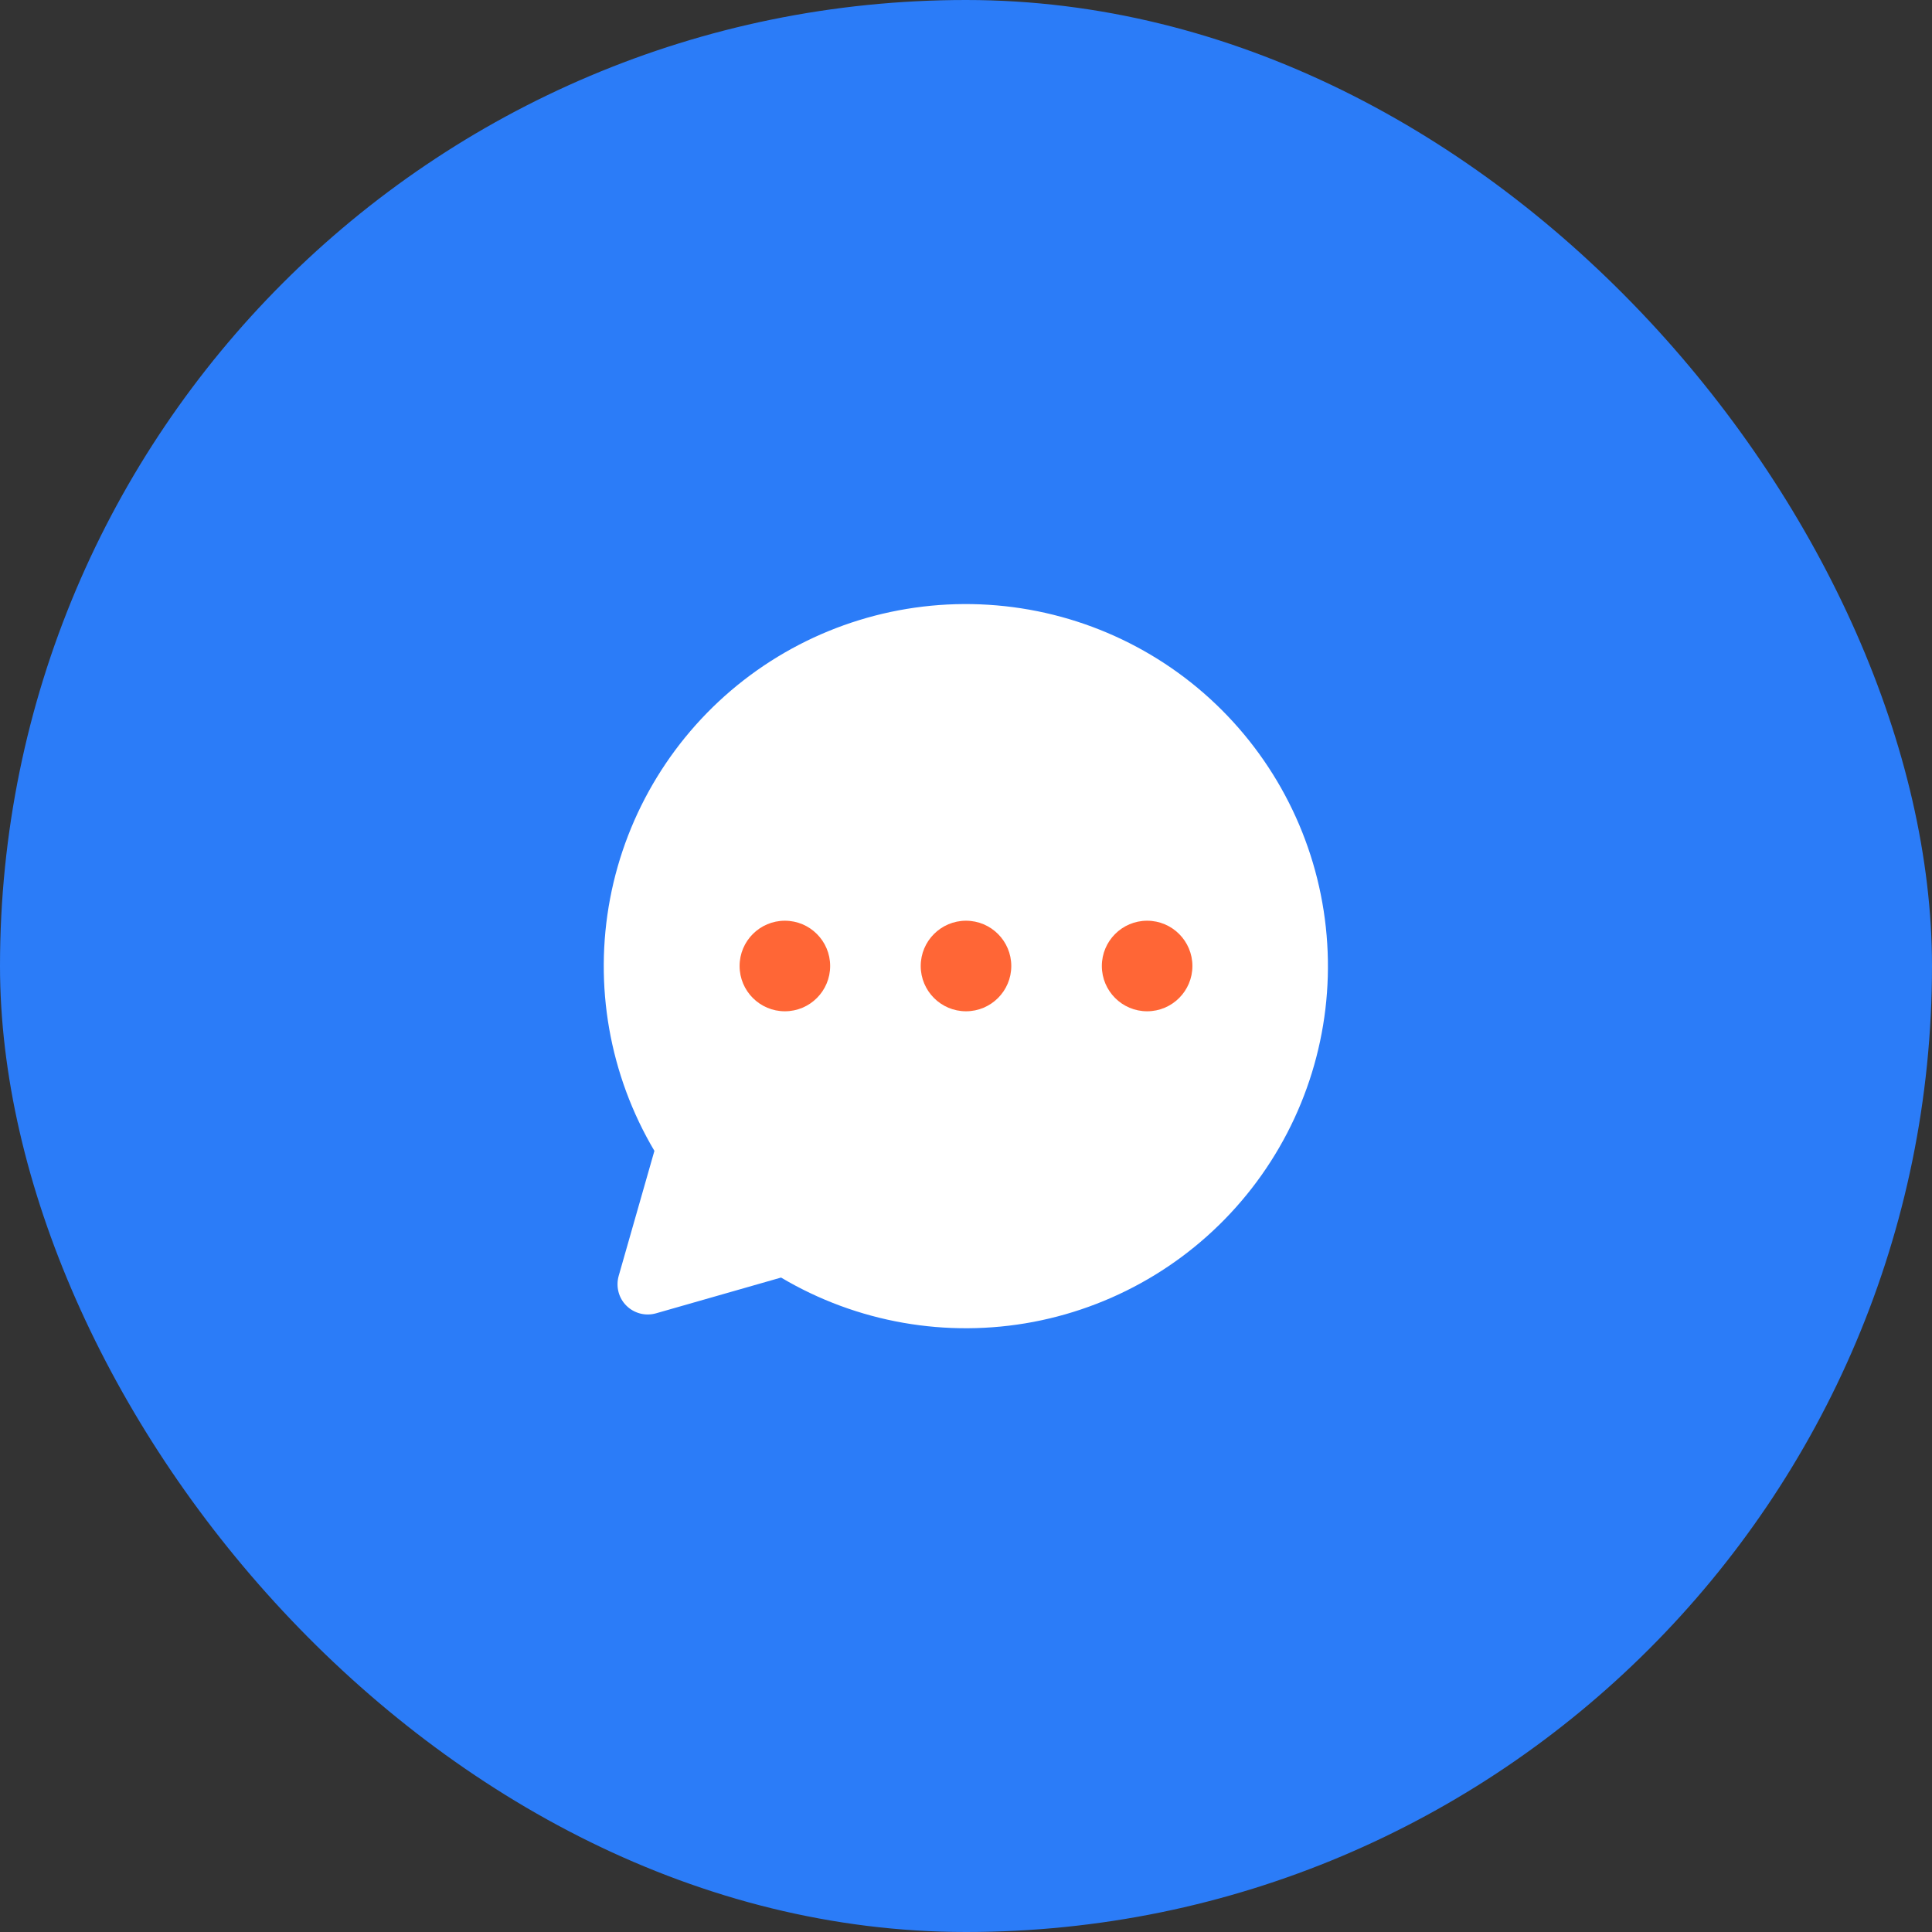 <svg width="32" height="32" viewBox="0 0 32 32" fill="none" xmlns="http://www.w3.org/2000/svg">
<rect x="0" y="0" width="32" height="32" fill="#333333" stroke="none"/>
<rect width="32" height="32" rx="16" fill="#2B7CF8"/>
<path d="M10.839 19.062C10.094 17.806 9.833 16.32 10.105 14.884C10.377 13.449 11.165 12.162 12.318 11.266C13.472 10.37 14.914 9.925 16.372 10.017C17.83 10.108 19.205 10.728 20.238 11.761C21.271 12.795 21.892 14.169 21.983 15.628C22.075 17.086 21.63 18.527 20.734 19.681C19.838 20.835 18.551 21.622 17.115 21.895C15.68 22.167 14.194 21.906 12.938 21.161L12.938 21.16L10.865 21.753C10.78 21.777 10.689 21.778 10.603 21.756C10.516 21.733 10.438 21.689 10.374 21.625C10.311 21.562 10.266 21.484 10.244 21.397C10.222 21.311 10.223 21.22 10.247 21.134L10.839 19.062L10.839 19.062Z" fill="white"/>
<path d="M16 16.75C16.414 16.75 16.75 16.414 16.75 16C16.75 15.586 16.414 15.25 16 15.25C15.586 15.25 15.25 15.586 15.25 16C15.25 16.414 15.586 16.75 16 16.75Z" fill="#FF6636"/>
<path d="M13 16.75C13.414 16.75 13.75 16.414 13.75 16C13.75 15.586 13.414 15.25 13 15.25C12.586 15.25 12.25 15.586 12.25 16C12.25 16.414 12.586 16.75 13 16.75Z" fill="#FF6636"/>
<path d="M19 16.75C19.414 16.75 19.75 16.414 19.75 16C19.75 15.586 19.414 15.25 19 15.25C18.586 15.25 18.25 15.586 18.25 16C18.25 16.414 18.586 16.75 19 16.75Z" fill="#FF6636"/>
</svg>
